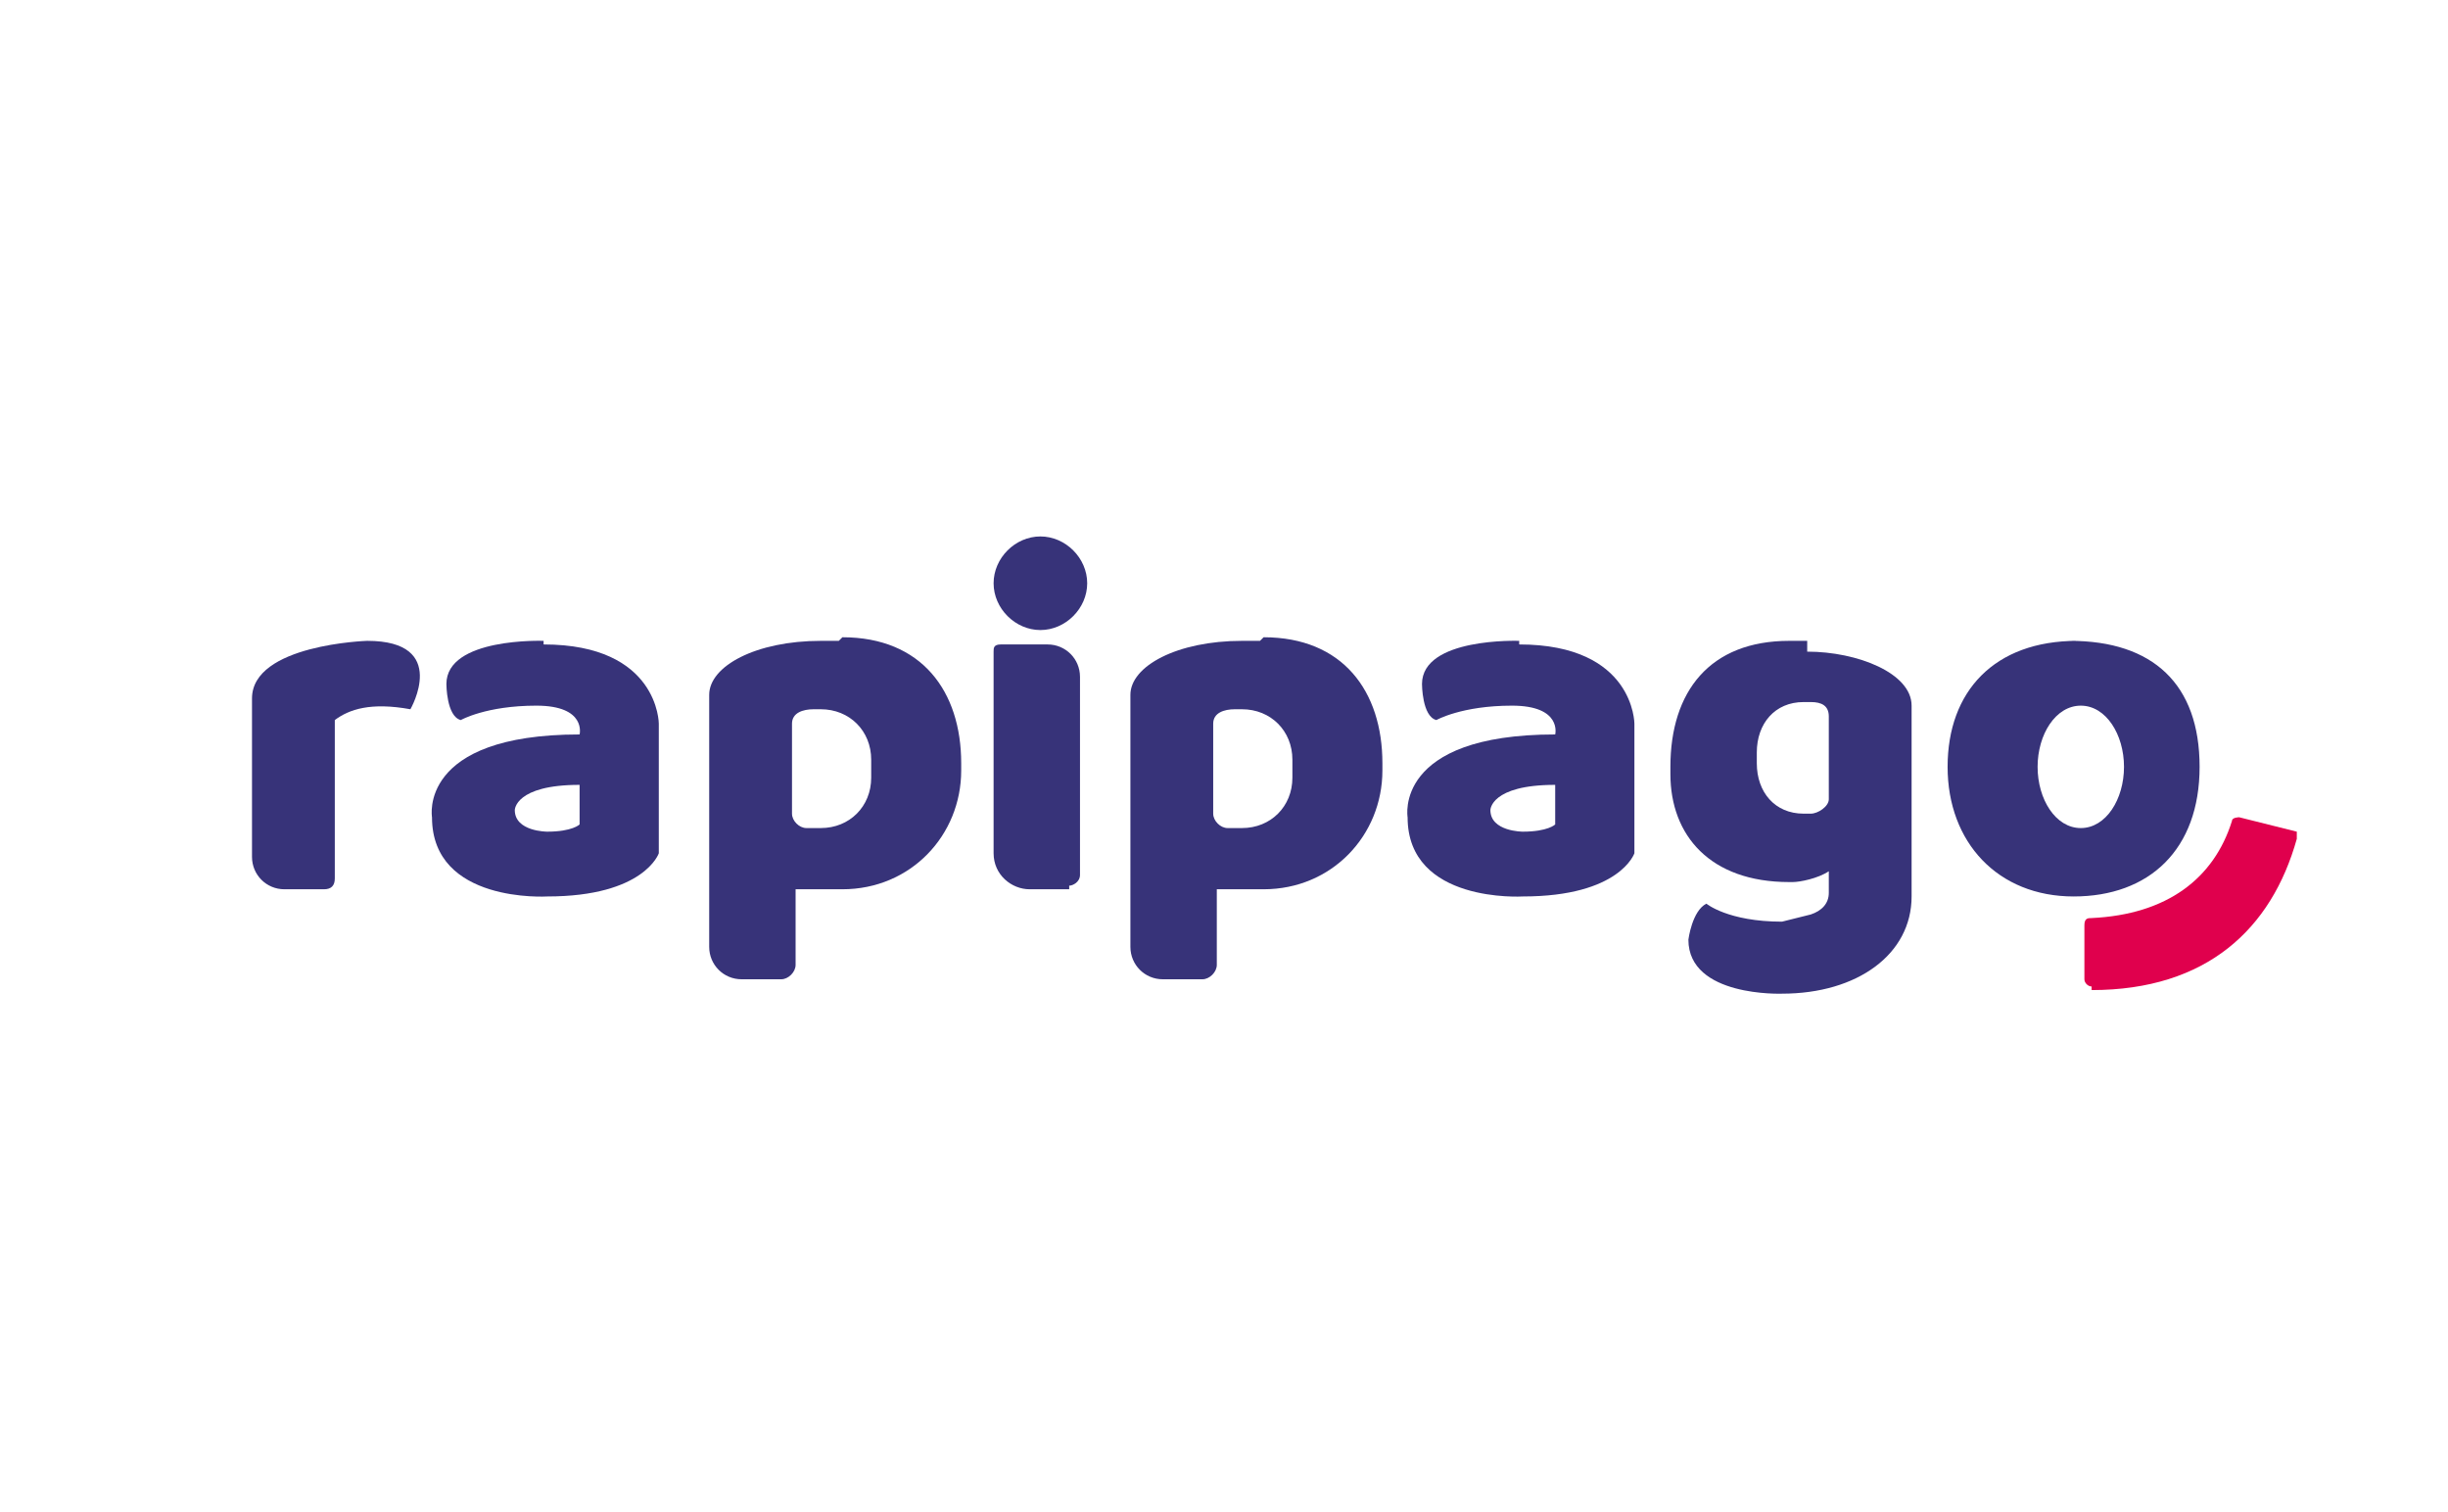 <?xml version="1.0" encoding="UTF-8"?>
<svg id="Calque_1" data-name="Calque 1" xmlns="http://www.w3.org/2000/svg" version="1.1" viewBox="0 0 68 42">
  <defs>
    <style>
      .cls-1 {
        fill: #e0004d;
      }

      .cls-1, .cls-2 {
        stroke-width: 0px;
      }

      .cls-2 {
        fill: #373379;
      }
    </style>
  </defs>
  <path class="cls-2" d="M10.2,17.8s-3.2.1-3.2,1.6v4.4c0,.5.4.9.9.9h1.1c.2,0,.3-.1.3-.3v-4.4c.4-.3,1-.5,2.1-.3,0,0,1.1-1.9-1.2-1.9Z"/>
  <path class="cls-2" d="M15.1,17.8s-2.7-.1-2.7,1.2c0,0,0,.9.4,1,0,0,.7-.4,2.1-.4s1.2.8,1.2.8c-4.5,0-4.1,2.3-4.1,2.3,0,2.4,3.2,2.2,3.2,2.2,2.7,0,3.1-1.2,3.1-1.2v-3.6s0-2.2-3.2-2.2ZM16.1,22.9s-.2.2-.9.2c0,0-.9,0-.9-.6,0,0,0-.7,1.8-.7v1.1Z"/>
  <path class="cls-2" d="M42.2,17.8s-2.7-.1-2.7,1.2c0,0,0,.9.4,1,0,0,.7-.4,2.1-.4s1.2.8,1.2.8c-4.5,0-4.1,2.3-4.1,2.3,0,2.4,3.2,2.2,3.2,2.2,2.7,0,3.1-1.2,3.1-1.2v-3.6s0-2.2-3.2-2.2ZM43.2,22.9s-.2.2-.9.2c0,0-.9,0-.9-.6,0,0,0-.7,1.8-.7v1.1Z"/>
  <path class="cls-2" d="M28.9,17.5c.7,0,1.3-.6,1.3-1.3s-.6-1.3-1.3-1.3-1.3.6-1.3,1.3.6,1.3,1.3,1.3Z"/>
  <path class="cls-2" d="M29.7,24.7h-1.1c-.5,0-1-.4-1-1v-5.6c0-.1,0-.2.2-.2h1.3c.5,0,.9.4.9.9v5.5c0,.2-.2.3-.3.3Z"/>
  <path class="cls-2" d="M57.7,17.8c-2.3,0-3.6,1.4-3.6,3.5s1.4,3.6,3.5,3.6h0c2.1,0,3.5-1.3,3.5-3.6s-1.3-3.5-3.6-3.5ZM57.8,23c-.7,0-1.2-.8-1.2-1.7s.5-1.7,1.2-1.7,1.2.8,1.2,1.7-.5,1.7-1.2,1.7Z"/>
  <path class="cls-1" d="M58.1,27.5c3.2,0,5-1.7,5.7-4.2,0,0,0-.1,0-.2l-1.6-.4c0,0-.2,0-.2.1-.5,1.6-1.8,2.6-3.9,2.7-.1,0-.2,0-.2.2v1.5c0,.1.1.2.2.2Z"/>
  <path class="cls-2" d="M23.3,17.8h-.5c-1.8,0-3.1.7-3.1,1.5v2h0v5c0,.5.4.9.9.9h1.1c.2,0,.4-.2.4-.4v-2.1c.3,0,.6,0,.8,0h.5c1.9,0,3.3-1.5,3.3-3.3h0v-.2h0c0-2-1.1-3.5-3.3-3.5ZM24.2,21.6c0,.8-.6,1.4-1.4,1.4h-.4c-.2,0-.4-.2-.4-.4v-2.5c0-.3.3-.4.6-.4h.2c.8,0,1.4.6,1.4,1.4v.6Z"/>
  <path class="cls-2" d="M35,17.8h-.5c-1.8,0-3.1.7-3.1,1.5v2h0v5c0,.5.4.9.9.9h1.1c.2,0,.4-.2.4-.4v-2.1c.3,0,.6,0,.8,0h.5c1.9,0,3.3-1.5,3.3-3.3h0v-.2h0c0-2-1.1-3.5-3.3-3.5ZM35.9,21.6c0,.8-.6,1.4-1.4,1.4h-.4c-.2,0-.4-.2-.4-.4v-2.5c0-.3.3-.4.6-.4h.2c.8,0,1.4.6,1.4,1.4v.6Z"/>
  <path class="cls-2" d="M50.2,17.8h-.5c-2.2,0-3.3,1.4-3.3,3.5h0v.2h0c0,1.7,1.1,3,3.3,3h.1c.2,0,.7-.1,1-.3v.6c0,.3-.2.5-.5.6,0,0,0,0,0,0,0,0,0,0,0,0-.4.1-.8.2-.8.2-1.5,0-2.1-.5-2.1-.5-.4.2-.5,1-.5,1,0,1.6,2.6,1.5,2.6,1.5,2.1,0,3.6-1.1,3.6-2.7v-3.3h0v-2c0-.9-1.5-1.5-2.9-1.5ZM50.8,22.2c0,.2-.3.4-.5.4h-.2c-.8,0-1.3-.6-1.3-1.4v-.3c0-.8.5-1.4,1.3-1.4h.2c.3,0,.5.1.5.4v2.2Z"/>
</svg>